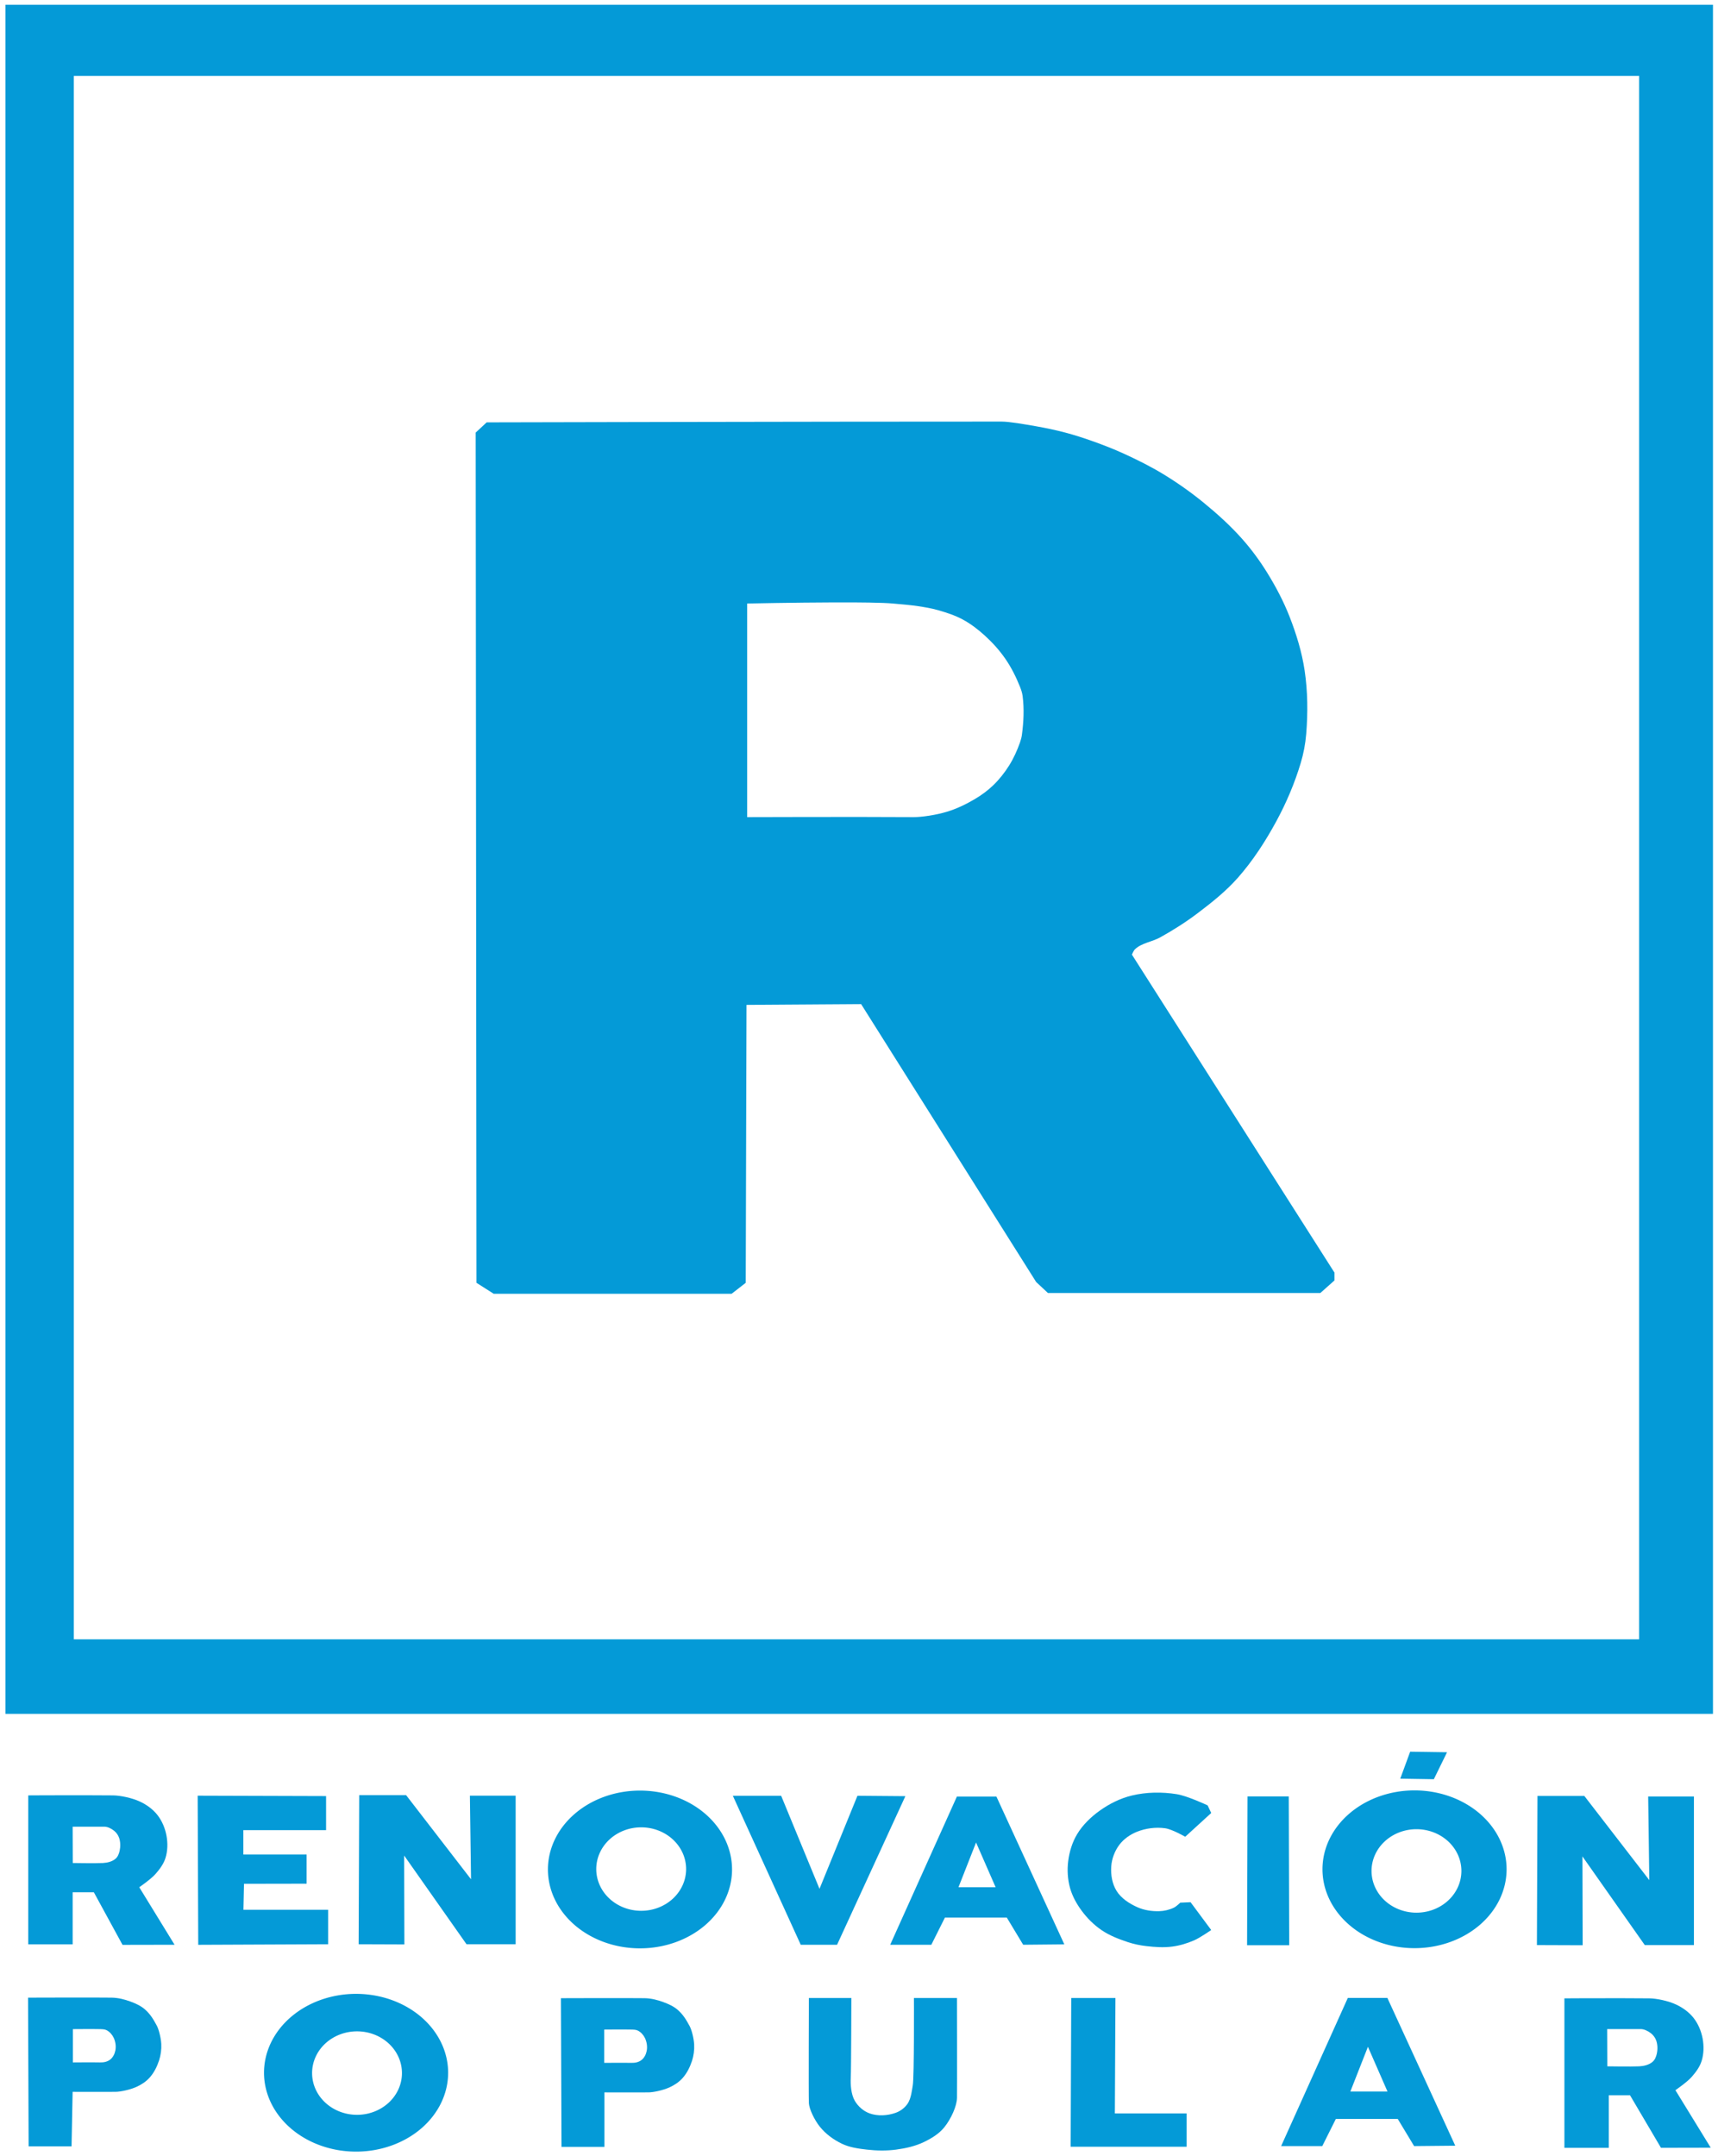 <?xml version="1.0" encoding="UTF-8" standalone="no"?>
<svg
   version="1.1"
   id="svg10"
   width="353"
   height="443"
   viewBox="0 0 353 443"
   sodipodi:docname="Renovación_Popular_logo.svg"
   inkscape:version="1.1 (c68e22c387, 2021-05-23)"
   xmlns:inkscape="http://www.inkscape.org/namespaces/inkscape"
   xmlns:sodipodi="http://sodipodi.sourceforge.net/DTD/sodipodi-0.dtd"
   xmlns="http://www.w3.org/2000/svg"
   xmlns:svg="http://www.w3.org/2000/svg"
   xmlns:rdf="http://www.w3.org/1999/02/22-rdf-syntax-ns#"
   xmlns:cc="http://creativecommons.org/ns#"
   xmlns:dc="http://purl.org/dc/elements/1.1/">
  <defs
     id="defs14" />
  <sodipodi:namedview
     pagecolor="#ffffff"
     bordercolor="#666666"
     borderopacity="1"
     objecttolerance="10"
     gridtolerance="10"
     guidetolerance="10"
     inkscape:pageopacity="0"
     inkscape:pageshadow="2"
     inkscape:window-width="1280"
     inkscape:window-height="657"
     id="namedview12"
     showgrid="false"
     inkscape:zoom="0.66583926"
     inkscape:cx="295.11627"
     inkscape:cy="202.0007"
     inkscape:window-x="-8"
     inkscape:window-y="-8"
     inkscape:window-maximized="1"
     inkscape:current-layer="g18"
     inkscape:document-rotation="0"
     inkscape:object-nodes="false"
     inkscape:snap-nodes="false"
     inkscape:pagecheckerboard="0">
    <inkscape:grid
       type="xygrid"
       id="grid13" />
  </sodipodi:namedview>
  <g
     inkscape:groupmode="layer"
     inkscape:label="Image"
     id="g18">
    <g
       id="g33039">
      <g
         id="g33014">
        <path
           id="path22"
           style="fill:#049AD7;"
           d="M 1.123 0.982 L 1.123 352.107 L 351.967 352.107 L 351.967 0.982 L 1.123 0.982 z M 15.168 15.59 L 336.797 15.59 L 336.797 336.797 L 15.168 336.797 L 15.168 15.59 z " />
        <path
           id="path32"
           style="fill:#049AD7;"
           d="M 205.807 86.613 C 170.347 86.602 100 86.773 100 86.773 L 97.742 88.871 L 97.902 263.549 L 101.451 265.807 L 150.322 265.807 L 153.227 263.549 L 153.387 206.451 L 176.936 206.291 L 212.902 263.387 L 215.322 265.645 L 271.291 265.645 L 274.193 263.064 L 274.193 261.451 L 232.58 196.129 C 232.58 196.129 232.908 195.294 233.227 195 C 234.623 193.712 236.725 193.501 238.387 192.58 C 241.074 191.091 243.68 189.435 246.129 187.58 C 249.044 185.372 251.937 183.065 254.355 180.322 C 257.452 176.81 260.025 172.825 262.258 168.709 C 264.315 164.918 266.017 160.905 267.258 156.773 C 267.84 154.835 268.223 152.825 268.387 150.807 C 268.74 146.465 268.709 142.05 268.064 137.742 C 267.503 133.988 266.378 130.31 265 126.773 C 263.752 123.57 262.135 120.502 260.322 117.58 C 258.803 115.131 257.08 112.795 255.162 110.645 C 252.757 107.948 250.058 105.511 247.258 103.227 C 244.657 101.105 241.9 99.166 239.033 97.42 C 236.446 95.844 233.721 94.49 230.967 93.227 C 228.861 92.261 226.697 91.422 224.516 90.645 C 222.658 89.982 220.778 89.376 218.871 88.871 C 216.904 88.35 214.907 87.933 212.902 87.58 C 210.551 87.166 207.389 86.614 205.807 86.613 z M 171.529 123.762 C 176.628 123.746 181.362 123.796 183.459 123.992 C 185.193 124.154 186.933 124.277 188.654 124.539 C 190.033 124.749 191.416 124.975 192.756 125.359 C 194.489 125.857 196.226 126.417 197.812 127.273 C 199.448 128.157 200.948 129.305 202.324 130.555 C 203.901 131.987 205.353 133.584 206.562 135.338 C 207.789 137.117 208.768 139.074 209.57 141.08 C 209.817 141.696 210.031 142.336 210.117 142.994 C 210.461 145.615 210.326 148.303 209.98 150.924 C 209.907 151.483 209.76 152.034 209.57 152.564 C 208.995 154.177 208.288 155.758 207.383 157.211 C 206.457 158.697 205.359 160.094 204.102 161.312 C 202.956 162.423 201.646 163.372 200.273 164.184 C 198.465 165.253 196.545 166.177 194.533 166.781 C 192.323 167.445 189.399 167.886 187.697 167.875 C 175.964 167.798 153.521 167.875 153.521 167.875 L 153.521 123.992 C 153.521 123.992 163.031 123.787 171.529 123.762 z " />
      </g>
      <g
         id="g33001">
        <path
           id="path17"
           style="fill:#049AD7;"
           d="M 17.422 368.83 C 11.487 368.82 5.805 368.859 5.805 368.859 L 5.805 399.455 L 14.928 399.455 L 14.928 388.764 L 19.283 388.764 L 25.176 399.566 L 35.869 399.545 L 28.613 387.727 C 28.613 387.727 30.986 386.099 31.93 385.031 C 32.793 384.054 33.616 382.96 34.004 381.715 C 34.457 380.262 34.487 378.649 34.211 377.152 C 33.932 375.638 33.314 374.131 32.369 372.914 C 31.455 371.736 30.184 370.812 28.838 370.17 C 27.108 369.344 24.663 368.873 23.238 368.859 C 21.405 368.842 19.4 368.833 17.422 368.83 z M 14.928 375.287 C 14.928 375.287 19.268 375.296 21.422 375.287 C 22.113 375.284 22.863 375.665 23.43 376.115 C 23.895 376.485 24.273 377.004 24.467 377.566 C 24.757 378.406 24.772 379.362 24.584 380.23 C 24.455 380.826 24.214 381.462 23.754 381.861 C 23.061 382.463 22.074 382.701 21.148 382.75 C 19.685 382.828 14.953 382.75 14.953 382.75 L 14.928 375.287 z " />
        <path
           style="fill:#049AD7;"
           d="m 40.617,368.919 0.116,30.637 26.691,-0.116 0,-7.079 H 50.017 L 50.133,387.023 63,387 v -6 H 50 v -5 h 17 v -7 z"
           id="path15"
           sodipodi:nodetypes="ccccccccccccc" />
        <path
           style="fill:#049AD7"
           d="m 73.807,368.803 -0.116,30.637 9.399,0.035 -0.048,-18.256 12.813,18.221 10.096,0 v -30.521 h -9.4 l 0.232,17.175 -13.346,-17.291 z"
           id="path20"
           sodipodi:nodetypes="ccccccccccc" />
        <path
           id="path25"
           style="fill:#049AD7;stroke-width:1.034"
           d="M 131.5 367.871 A 18.915 16.207 0 0 0 112.584 384.076 A 18.915 16.207 0 0 0 131.5 400.283 A 18.915 16.207 0 0 0 150.414 384.076 A 18.915 16.207 0 0 0 131.5 367.871 z M 131.746 375.42 A 9.232 8.575 0 0 1 140.977 383.994 A 9.232 8.575 0 0 1 131.746 392.57 A 9.232 8.575 0 0 1 122.514 383.994 A 9.232 8.575 0 0 1 131.746 375.42 z " />
        <path
           style="fill:#049AD7;"
           d="m 150.578,368.937 13.95,30.608 7.467,4e-5 14.032,-30.526 -9.847,-0.082 -7.796,19.12 -7.878,-19.12 z"
           id="path33"
           sodipodi:nodetypes="cccccccc" />
        <path
           id="path37"
           style="fill:#049AD7;"
           d="M 196.613 369.102 L 182.91 399.545 L 191.361 399.545 L 194.152 393.965 L 206.871 393.965 L 210.234 399.545 L 218.688 399.463 L 204.736 369.102 L 196.613 369.102 z M 200.553 378.537 L 204.572 387.729 L 196.941 387.729 L 200.553 378.537 z " />
        <path
           style="fill:#049AD7;"
           d="m 248.133,370.911 c 0,0 -4.13,-1.946 -6.355,-2.303 -3.033,-0.486 -6.224,-0.441 -9.211,0.276 -2.377,0.571 -4.646,1.705 -6.632,3.132 -1.799,1.292 -3.459,2.894 -4.605,4.79 -1.005,1.662 -1.595,3.6 -1.842,5.526 -0.235,1.831 -0.122,3.747 0.368,5.526 0.467,1.694 1.353,3.282 2.395,4.697 1.119,1.522 2.495,2.892 4.053,3.961 1.642,1.127 3.543,1.86 5.434,2.487 1.252,0.415 2.558,0.679 3.868,0.829 1.739,0.2 3.515,0.32 5.25,0.092 1.551,-0.203 3.079,-0.664 4.513,-1.289 1.25,-0.545 3.5,-2.118 3.5,-2.118 l -4.237,-5.711 -2.118,0.092 c 0,0 -0.798,0.774 -1.289,1.013 -0.938,0.455 -1.997,0.708 -3.039,0.737 -1.529,0.043 -3.118,-0.201 -4.513,-0.829 -1.635,-0.736 -3.283,-1.797 -4.237,-3.316 -0.919,-1.464 -1.23,-3.342 -1.105,-5.066 0.113,-1.57 0.712,-3.163 1.658,-4.421 0.897,-1.192 2.208,-2.114 3.592,-2.671 1.809,-0.728 3.871,-1.002 5.803,-0.737 1.486,0.204 4.145,1.75 4.145,1.75 l 5.342,-4.882 z"
           id="path36"
           sodipodi:nodetypes="caaaaaaaaaaaacccaaaaaaaaccc" />
        <path
           style="fill:#049AD7;"
           d="m 256.331,369.068 -0.092,30.579 h 8.658 l -0.092,-30.579 z"
           id="path38"
           sodipodi:nodetypes="ccccc" />
        <path
           id="path25-9"
           style="fill:#049AD7;stroke-width:1.034"
           d="M 290.646 367.832 A 18.915 16.207 0 0 0 271.73 384.039 A 18.915 16.207 0 0 0 290.646 400.246 A 18.915 16.207 0 0 0 309.561 384.039 A 18.915 16.207 0 0 0 290.646 367.832 z M 291.045 375.805 A 9.232 8.575 0 0 1 300.275 384.381 A 9.232 8.575 0 0 1 291.045 392.955 A 9.232 8.575 0 0 1 281.812 384.381 A 9.232 8.575 0 0 1 291.045 375.805 z " />
        <path
           style="fill:#049AD7"
           d="m 289.749,359.881 -2.036,5.542 6.899,0.113 2.714,-5.542 z"
           id="path98"
           sodipodi:nodetypes="ccccc" />
        <path
           style="fill:#049AD7;"
           d="m 315.908,368.976 -0.116,30.637 9.399,0.035 -0.048,-18.256 12.813,18.221 h 10.096 v -30.521 h -9.4 l 0.232,17.175 -13.346,-17.291 z"
           id="path20-2"
           sodipodi:nodetypes="ccccccccccc" />
      </g>
      <g
         id="g33010">
        <path
           id="path115"
           style="fill:#049ad7"
           d="M 19.348 410.391 C 14.198 410.384 5.764 410.412 5.764 410.412 L 5.881 440.957 L 14.703 440.957 L 14.922 429.76 C 14.922 429.76 21.385 429.784 23.75 429.76 C 24.742 429.75 26.705 429.348 28.047 428.742 C 29.057 428.286 30.024 427.648 30.762 426.82 C 31.649 425.825 32.268 424.581 32.684 423.314 C 33.039 422.23 33.197 421.061 33.137 419.922 C 33.069 418.644 32.62 416.916 32.232 416.189 C 31.445 414.712 30.802 413.717 29.744 412.797 C 28.904 412.066 27.848 411.595 26.803 411.213 C 25.576 410.765 24.339 410.442 22.969 410.412 C 22.416 410.4 21.064 410.393 19.348 410.391 z M 17.283 416.863 C 18.513 416.859 19.899 416.86 20.525 416.877 C 21.004 416.89 21.519 416.886 21.939 417.113 C 22.551 417.444 23.059 418.017 23.355 418.646 C 23.728 419.436 23.873 420.385 23.709 421.242 C 23.574 421.951 23.217 422.684 22.648 423.129 C 22.07 423.582 21.355 423.74 20.525 423.719 C 19.147 423.683 14.98 423.719 14.98 423.719 L 14.98 416.877 C 14.98 416.877 16.054 416.868 17.283 416.863 z " />
        <path
           id="path25-4"
           style="fill:#049ad7;stroke-width:1.034"
           d="M 73.164 409.633 A 18.915 16.207 0 0 0 54.248 425.84 A 18.915 16.207 0 0 0 73.164 442.045 A 18.915 16.207 0 0 0 92.078 425.84 A 18.915 16.207 0 0 0 73.164 409.633 z M 73.359 417.334 A 9.232 8.575 0 0 1 82.59 425.91 A 9.232 8.575 0 0 1 73.359 434.484 A 9.232 8.575 0 0 1 64.127 425.91 A 9.232 8.575 0 0 1 73.359 417.334 z " />
        <path
           id="path115-4"
           style="fill:#049ad7"
           d="M 128.84 410.504 C 123.69 410.497 115.256 410.523 115.256 410.523 L 115.373 441.07 L 124.195 441.07 L 124.195 429.873 C 124.195 429.873 130.877 429.897 133.242 429.873 C 134.234 429.863 136.199 429.462 137.541 428.855 C 138.551 428.399 139.516 427.761 140.254 426.934 C 141.141 425.939 141.762 424.694 142.178 423.428 C 142.533 422.344 142.689 421.173 142.629 420.033 C 142.562 418.755 142.112 417.03 141.725 416.303 C 140.937 414.826 140.294 413.829 139.236 412.908 C 138.396 412.178 137.343 411.708 136.297 411.326 C 135.07 410.878 133.831 410.553 132.461 410.523 C 131.908 410.511 130.556 410.506 128.84 410.504 z M 126.457 416.955 C 127.687 416.951 129.073 416.952 129.699 416.969 C 130.177 416.982 130.694 416.978 131.115 417.205 C 131.727 417.536 132.233 418.109 132.529 418.738 C 132.902 419.528 133.046 420.476 132.883 421.334 C 132.748 422.043 132.39 422.775 131.822 423.221 C 131.244 423.674 130.528 423.832 129.699 423.811 C 128.321 423.775 124.154 423.811 124.154 423.811 L 124.154 416.969 C 124.154 416.969 125.228 416.959 126.457 416.955 z " />
        <path
           style="fill:#049ad7"
           d="m 166.201,410.49 c 0,0 -0.077,20.046 0,21.586 0.06,1.211 1.132,3.449 2.241,4.836 1.208,1.511 2.852,2.711 4.6,3.539 1.569,0.743 3.348,0.982 5.072,1.18 1.992,0.229 4.028,0.264 6.016,-1e-5 1.938,-0.258 3.897,-0.692 5.662,-1.533 1.576,-0.752 3.154,-1.705 4.246,-3.067 1.367,-1.703 2.561,-4.307 2.595,-6.016 0.036,-1.82 0,-20.525 0,-20.525 l -8.847,1e-5 c 0,0 0.07,16.191 -0.236,17.929 -0.165,0.936 -0.327,2.694 -1.062,3.775 -0.584,0.859 -1.497,1.544 -2.477,1.887 -1.67,0.585 -3.64,0.708 -5.308,0.118 -1.262,-0.447 -2.4,-1.434 -3.067,-2.595 -0.795,-1.385 -0.891,-3.398 -0.826,-4.718 0.091,-1.848 0.118,-16.396 0.118,-16.396 z"
           id="path92"
           sodipodi:nodetypes="csaaaaaasccsaaaascc" />
        <path
           style="fill:#049ad7"
           d="m 220.108,410.372 -0.118,30.669 h 23.827 v -6.841 h -14.745 l 0.118,-23.709 h -9.083 z"
           id="path96"
           sodipodi:nodetypes="cccccccc" />
        <path
           id="path37-2"
           style="fill:#049ad7"
           d="M 276.941 410.465 L 263.236 440.91 L 271.689 440.91 L 274.479 435.33 L 287.197 435.33 L 290.562 440.91 L 299.014 440.828 L 285.064 410.465 L 276.941 410.465 z M 281.07 420.506 L 285.09 429.697 L 277.459 429.697 L 281.07 420.506 z " />
        <path
           id="path17-6"
           style="fill:#049ad7"
           d="M 333.057 410.525 C 327.122 410.516 321.441 410.555 321.441 410.555 L 321.441 441.268 L 330.564 441.268 L 330.564 430.459 L 334.918 430.459 L 341.283 441.262 L 351.506 441.24 L 344.248 429.422 C 344.248 429.422 346.623 427.794 347.566 426.727 C 348.43 425.749 349.251 424.655 349.639 423.41 C 350.091 421.957 350.123 420.345 349.848 418.848 C 349.569 417.333 348.95 415.826 348.006 414.609 C 347.092 413.431 345.818 412.508 344.473 411.865 C 342.743 411.04 340.3 410.568 338.875 410.555 C 337.042 410.537 335.035 410.529 333.057 410.525 z M 330.225 416.865 L 330.227 416.865 C 330.227 416.865 334.81 416.874 337.084 416.865 C 337.814 416.862 338.605 417.255 339.203 417.717 C 339.695 418.096 340.094 418.628 340.299 419.205 C 340.605 420.067 340.622 421.046 340.424 421.938 C 340.288 422.549 340.033 423.199 339.547 423.609 C 338.815 424.227 337.773 424.473 336.795 424.523 C 335.25 424.603 330.252 424.523 330.252 424.523 L 330.225 416.865 z " />
      </g>
    </g>
  </g>
</svg>
